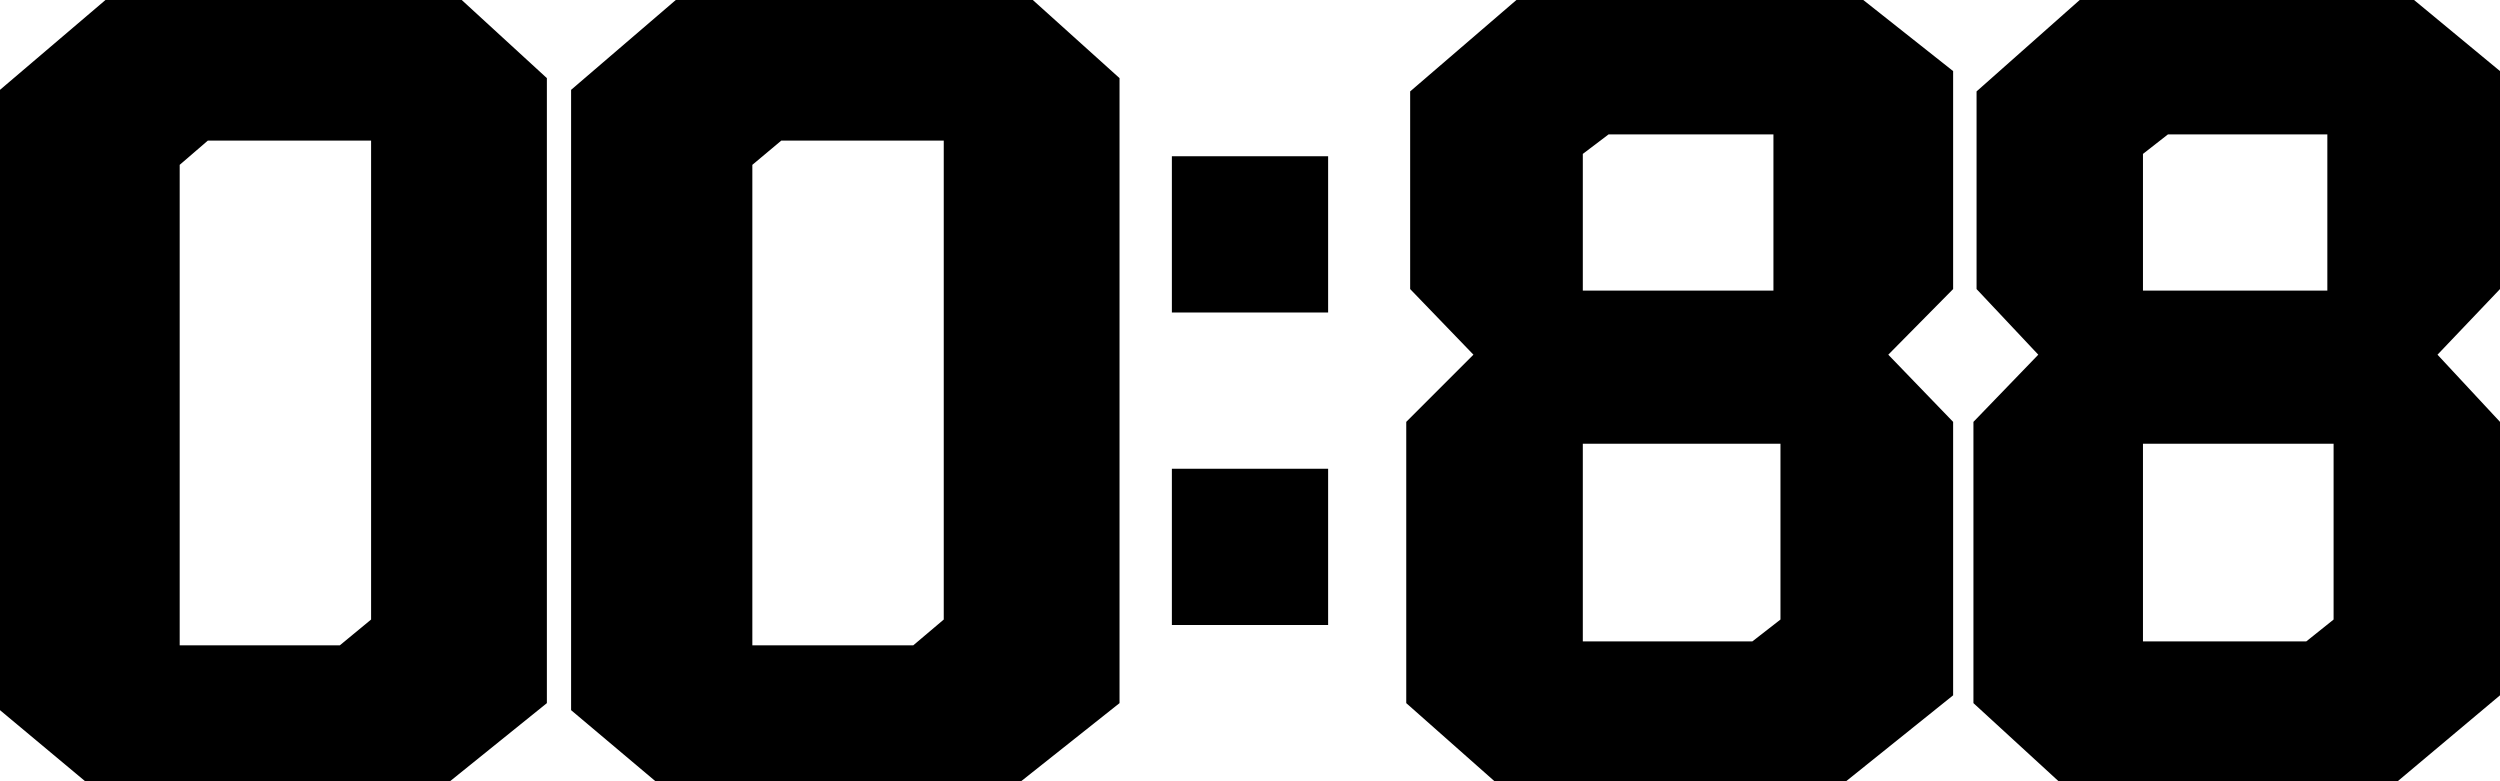 <svg id="레이어_1" data-name="레이어 1" xmlns="http://www.w3.org/2000/svg" viewBox="0 0 32 10"><title>watermark4</title><path d="M9.76,25H5.09L4,24.09V16.15L5.35,15H9.91L11,16v8Zm-3.1-8.2-.36.31v6.15H8.35l.4-.33V16.8Z" transform="translate(-4 -15)"/><path d="M17.07,25H12.39l-1.08-.91V16.15L12.65,15h4.57l1.11,1v8ZM14,16.8l-.37.31v6.15h2.06l.39-.33V16.8Z" transform="translate(-4 -15)"/><path d="M19,19V17h2v2Zm0,4V21h2v2Z" transform="translate(-4 -15)"/><path d="M23.13,25,22,24V20.4l.86-.86-.81-.84V16.17L23.41,15h4.44l1.15.91V18.7l-.83.84.83.86v3.5L27.63,25Zm1.13-4.32v2.53h2.17l.36-.28V20.68Zm0-3.71v1.75h2.44v-2H24.59Z" transform="translate(-4 -15)"/><path d="M30.35,25l-1.09-1V20.4l.83-.86-.79-.84V16.17L30.62,15H34.9l1.1.91V18.7l-.8.84.8.86v3.5L34.69,25Zm1.08-4.32v2.53h2.09l.35-.28V20.68Zm0-3.71v1.75h2.36v-2H31.75Z" transform="translate(-4 -15)"/></svg>